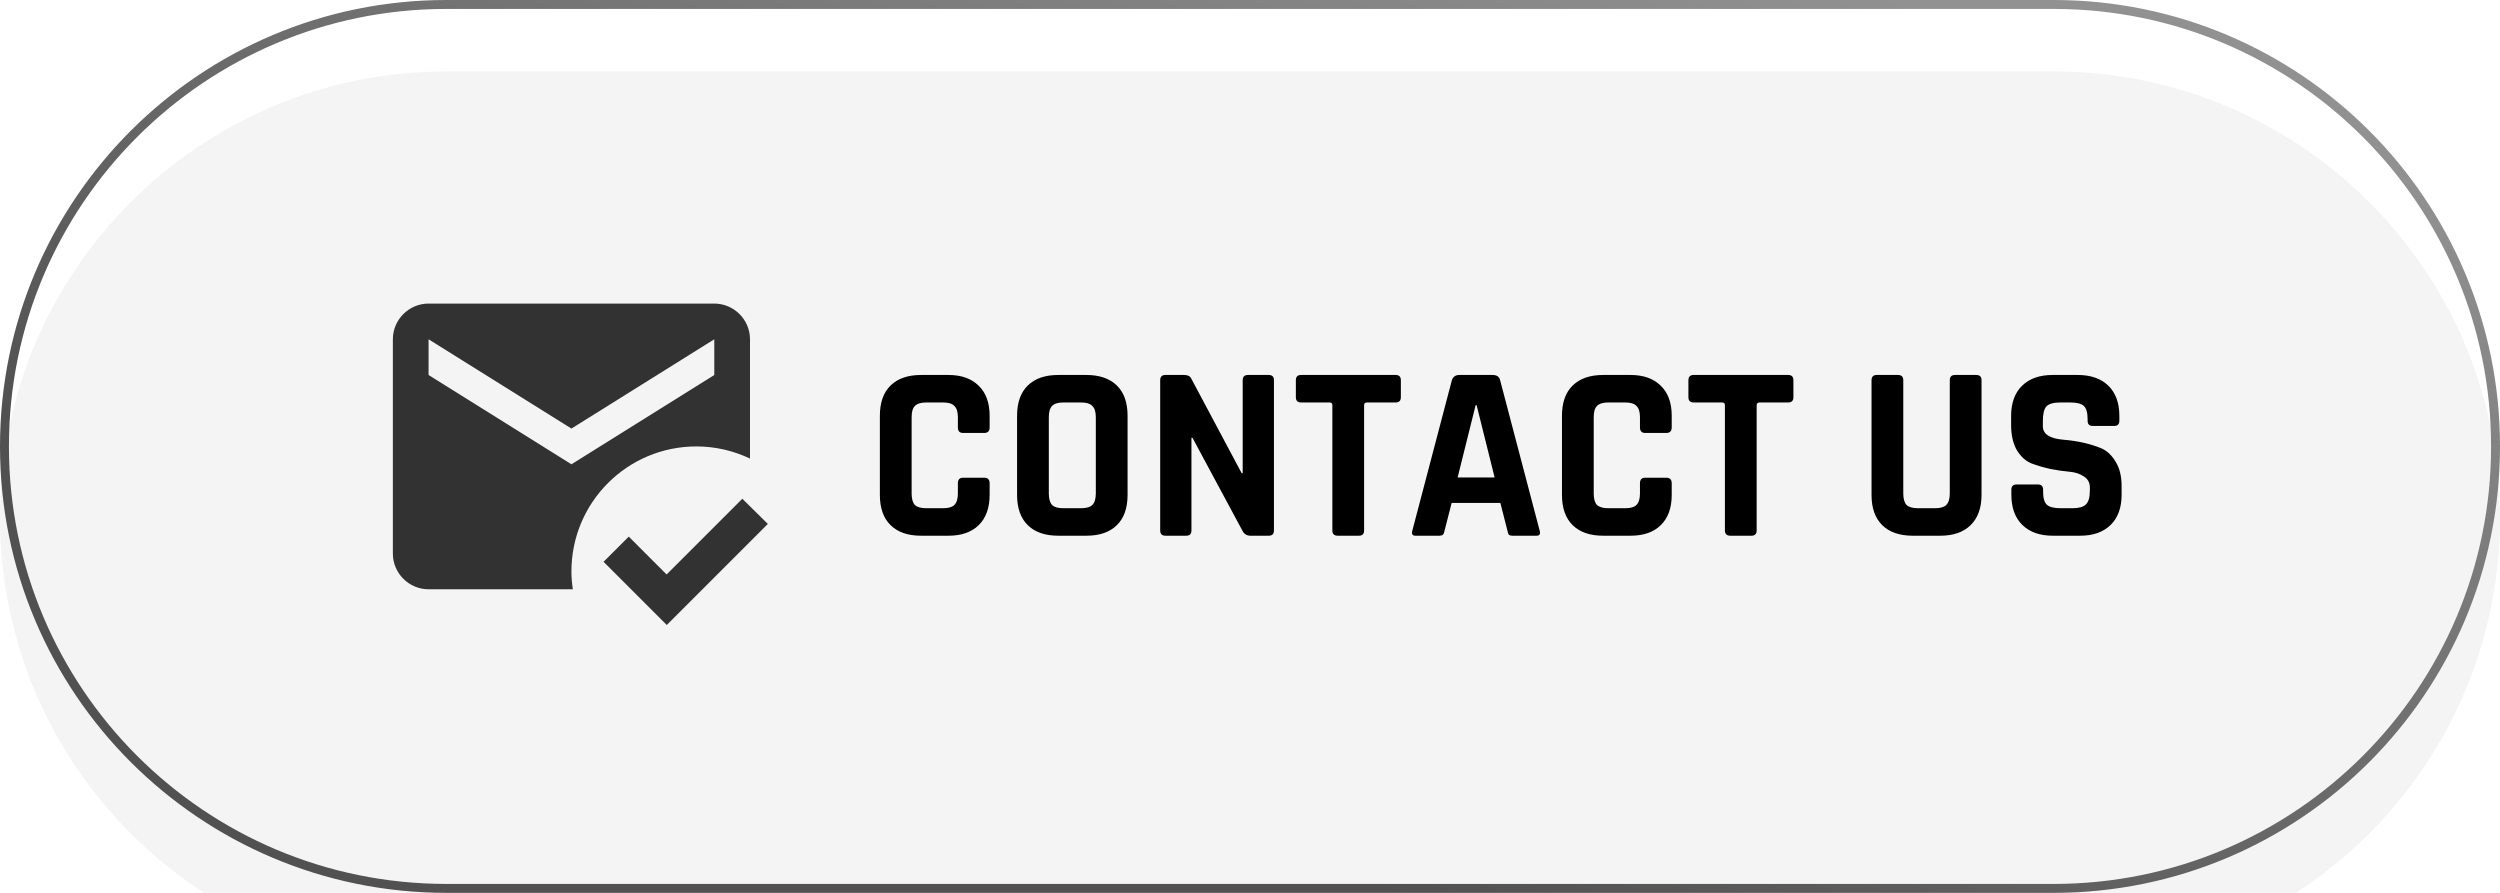 <svg width="140" height="50" viewBox="0 0 140 50" fill="none" xmlns="http://www.w3.org/2000/svg">
<g filter="url(#filter0_i_865_4010)">
<path d="M0 25C0 11.193 11.193 0 25 0L115 0C128.807 0 140 11.193 140 25C140 38.807 128.807 50 115 50H25C11.193 50 0 38.807 0 25Z" fill="#F4F4F4"/>
</g>
<path d="M0.25 25C0.25 11.331 11.331 0.25 25 0.25H115C128.669 0.25 139.75 11.331 139.75 25C139.75 38.669 128.669 49.75 115 49.75H25C11.331 49.75 0.25 38.669 0.25 25Z" stroke="url(#paint0_linear_865_4010)" stroke-width="0.5"/>
<path d="M53.109 30H51.583C50.845 30 50.276 29.804 49.875 29.412C49.473 29.02 49.273 28.455 49.273 27.718V23.28C49.273 22.543 49.473 21.978 49.875 21.586C50.276 21.194 50.845 20.998 51.583 20.998H53.109C53.837 20.998 54.401 21.199 54.803 21.6C55.213 21.992 55.419 22.552 55.419 23.28V23.938C55.419 24.143 55.316 24.246 55.111 24.246H53.935C53.739 24.246 53.641 24.143 53.641 23.938V23.364C53.641 23.065 53.575 22.855 53.445 22.734C53.323 22.603 53.113 22.538 52.815 22.538H51.863C51.573 22.538 51.363 22.603 51.233 22.734C51.111 22.855 51.051 23.065 51.051 23.364V27.634C51.051 27.933 51.111 28.147 51.233 28.278C51.363 28.399 51.573 28.46 51.863 28.46H52.815C53.113 28.46 53.323 28.399 53.445 28.278C53.575 28.147 53.641 27.933 53.641 27.634V27.06C53.641 26.855 53.739 26.752 53.935 26.752H55.111C55.316 26.752 55.419 26.855 55.419 27.06V27.718C55.419 28.446 55.213 29.011 54.803 29.412C54.401 29.804 53.837 30 53.109 30ZM59.546 28.46H60.54C60.839 28.46 61.049 28.399 61.17 28.278C61.301 28.147 61.366 27.933 61.366 27.634V23.364C61.366 23.065 61.301 22.855 61.17 22.734C61.049 22.603 60.839 22.538 60.54 22.538H59.546C59.247 22.538 59.037 22.603 58.916 22.734C58.795 22.855 58.734 23.065 58.734 23.364V27.634C58.734 27.933 58.795 28.147 58.916 28.278C59.037 28.399 59.247 28.46 59.546 28.46ZM60.834 30H59.266C58.529 30 57.959 29.804 57.558 29.412C57.157 29.02 56.956 28.455 56.956 27.718V23.28C56.956 22.543 57.157 21.978 57.558 21.586C57.959 21.194 58.529 20.998 59.266 20.998H60.834C61.571 20.998 62.141 21.194 62.542 21.586C62.943 21.978 63.144 22.543 63.144 23.28V27.718C63.144 28.455 62.943 29.02 62.542 29.412C62.141 29.804 61.571 30 60.834 30ZM66.427 30H65.264C65.069 30 64.971 29.902 64.971 29.706V21.292C64.971 21.096 65.069 20.998 65.264 20.998H66.314C66.51 20.998 66.641 21.063 66.707 21.194L69.534 26.5H69.591V21.292C69.591 21.096 69.689 20.998 69.885 20.998H71.046C71.243 20.998 71.341 21.096 71.341 21.292V29.706C71.341 29.902 71.243 30 71.046 30H70.025C69.819 30 69.67 29.907 69.576 29.72L66.776 24.512H66.721V29.706C66.721 29.902 66.623 30 66.427 30ZM76.096 30H74.92C74.715 30 74.612 29.902 74.612 29.706V22.692C74.612 22.589 74.561 22.538 74.458 22.538H72.862C72.666 22.538 72.568 22.44 72.568 22.244V21.292C72.568 21.096 72.666 20.998 72.862 20.998H78.154C78.35 20.998 78.448 21.096 78.448 21.292V22.244C78.448 22.44 78.35 22.538 78.154 22.538H76.558C76.446 22.538 76.39 22.589 76.39 22.692V29.706C76.39 29.902 76.292 30 76.096 30ZM80.605 30H79.261C79.093 30 79.037 29.902 79.093 29.706L81.305 21.292C81.37 21.096 81.51 20.998 81.725 20.998H83.587C83.82 20.998 83.96 21.096 84.007 21.292L86.219 29.706C86.275 29.902 86.219 30 86.051 30H84.707C84.604 30 84.534 29.981 84.497 29.944C84.46 29.897 84.432 29.818 84.413 29.706L84.021 28.166H81.291L80.899 29.706C80.88 29.818 80.848 29.897 80.801 29.944C80.764 29.981 80.698 30 80.605 30ZM82.635 22.692L81.627 26.738H83.699L82.691 22.692H82.635ZM91.306 30H89.78C89.043 30 88.473 29.804 88.072 29.412C87.671 29.02 87.47 28.455 87.47 27.718V23.28C87.47 22.543 87.671 21.978 88.072 21.586C88.473 21.194 89.043 20.998 89.78 20.998H91.306C92.034 20.998 92.599 21.199 93 21.6C93.411 21.992 93.616 22.552 93.616 23.28V23.938C93.616 24.143 93.513 24.246 93.308 24.246H92.132C91.936 24.246 91.838 24.143 91.838 23.938V23.364C91.838 23.065 91.773 22.855 91.642 22.734C91.521 22.603 91.311 22.538 91.012 22.538H90.06C89.771 22.538 89.561 22.603 89.43 22.734C89.309 22.855 89.248 23.065 89.248 23.364V27.634C89.248 27.933 89.309 28.147 89.43 28.278C89.561 28.399 89.771 28.46 90.06 28.46H91.012C91.311 28.46 91.521 28.399 91.642 28.278C91.773 28.147 91.838 27.933 91.838 27.634V27.06C91.838 26.855 91.936 26.752 92.132 26.752H93.308C93.513 26.752 93.616 26.855 93.616 27.06V27.718C93.616 28.446 93.411 29.011 93 29.412C92.599 29.804 92.034 30 91.306 30ZM98.079 30H96.903C96.698 30 96.595 29.902 96.595 29.706V22.692C96.595 22.589 96.544 22.538 96.441 22.538H94.845C94.649 22.538 94.551 22.44 94.551 22.244V21.292C94.551 21.096 94.649 20.998 94.845 20.998H100.137C100.333 20.998 100.431 21.096 100.431 21.292V22.244C100.431 22.44 100.333 22.538 100.137 22.538H98.541C98.429 22.538 98.373 22.589 98.373 22.692V29.706C98.373 29.902 98.275 30 98.079 30ZM109.482 20.998H110.658C110.864 20.998 110.966 21.091 110.966 21.278V27.718C110.966 28.446 110.761 29.011 110.35 29.412C109.949 29.804 109.384 30 108.656 30H107.116C106.379 30 105.81 29.804 105.408 29.412C105.007 29.02 104.806 28.455 104.806 27.718V21.292C104.806 21.096 104.904 20.998 105.1 20.998H106.29C106.486 20.998 106.584 21.096 106.584 21.292V27.634C106.584 27.933 106.645 28.147 106.766 28.278C106.897 28.399 107.107 28.46 107.396 28.46H108.362C108.661 28.46 108.871 28.399 108.992 28.278C109.123 28.147 109.188 27.933 109.188 27.634V21.292C109.188 21.096 109.286 20.998 109.482 20.998ZM112.636 27.704V27.424C112.636 27.228 112.734 27.13 112.93 27.13H114.12C114.316 27.13 114.414 27.228 114.414 27.424V27.536C114.414 27.891 114.484 28.133 114.624 28.264C114.764 28.395 115.021 28.46 115.394 28.46H116.052C116.416 28.46 116.668 28.39 116.808 28.25C116.958 28.11 117.032 27.849 117.032 27.466V27.298C117.032 27.027 116.92 26.822 116.696 26.682C116.482 26.533 116.211 26.444 115.884 26.416C115.558 26.388 115.203 26.337 114.82 26.262C114.447 26.178 114.097 26.075 113.77 25.954C113.444 25.823 113.168 25.576 112.944 25.212C112.73 24.839 112.622 24.363 112.622 23.784V23.294C112.622 22.566 112.828 22.001 113.238 21.6C113.649 21.199 114.218 20.998 114.946 20.998H116.346C117.084 20.998 117.658 21.199 118.068 21.6C118.479 22.001 118.684 22.566 118.684 23.294V23.56C118.684 23.756 118.586 23.854 118.39 23.854H117.2C117.004 23.854 116.906 23.756 116.906 23.56V23.476C116.906 23.112 116.836 22.865 116.696 22.734C116.556 22.603 116.3 22.538 115.926 22.538H115.38C114.998 22.538 114.736 22.613 114.596 22.762C114.466 22.902 114.4 23.182 114.4 23.602V23.868C114.4 24.307 114.783 24.559 115.548 24.624C116.342 24.689 117.046 24.848 117.662 25.1C117.989 25.24 118.26 25.492 118.474 25.856C118.698 26.211 118.81 26.668 118.81 27.228V27.704C118.81 28.432 118.605 28.997 118.194 29.398C117.784 29.799 117.214 30 116.486 30H114.96C114.232 30 113.663 29.799 113.252 29.398C112.842 28.997 112.636 28.432 112.636 27.704Z" fill="black"/>
<path d="M32 32C32 28.13 35.13 25 39 25C40.08 25 41.09 25.25 42 25.68V19C42 17.9 41.1 17 40 17H24C22.9 17 22 17.9 22 19V31C22 32.1 22.9 33 24 33H32.08C32.03 32.67 32 32.34 32 32ZM24 19L32 24L40 19V21L32 26L24 21V19ZM37.34 35L33.8 31.46L35.21 30.05L37.33 32.17L41.57 27.93L43 29.34L37.34 35Z" fill="#323232"/>
<defs>
<filter id="filter0_i_865_4010" x="0" y="0" width="140" height="54" filterUnits="userSpaceOnUse" color-interpolation-filters="sRGB">
<feFlood flood-opacity="0" result="BackgroundImageFix"/>
<feBlend mode="normal" in="SourceGraphic" in2="BackgroundImageFix" result="shape"/>
<feColorMatrix in="SourceAlpha" type="matrix" values="0 0 0 0 0 0 0 0 0 0 0 0 0 0 0 0 0 0 127 0" result="hardAlpha"/>
<feOffset dy="4"/>
<feGaussianBlur stdDeviation="2"/>
<feComposite in2="hardAlpha" operator="arithmetic" k2="-1" k3="1"/>
<feColorMatrix type="matrix" values="0 0 0 0 0 0 0 0 0 0 0 0 0 0 0 0 0 0 0.25 0"/>
<feBlend mode="normal" in2="shape" result="effect1_innerShadow_865_4010"/>
</filter>
<linearGradient id="paint0_linear_865_4010" x1="42.656" y1="37.891" x2="61.34" y2="-15.782" gradientUnits="userSpaceOnUse">
<stop stop-color="#515151"/>
<stop offset="1" stop-color="#919191"/>
</linearGradient>
</defs>
</svg>

